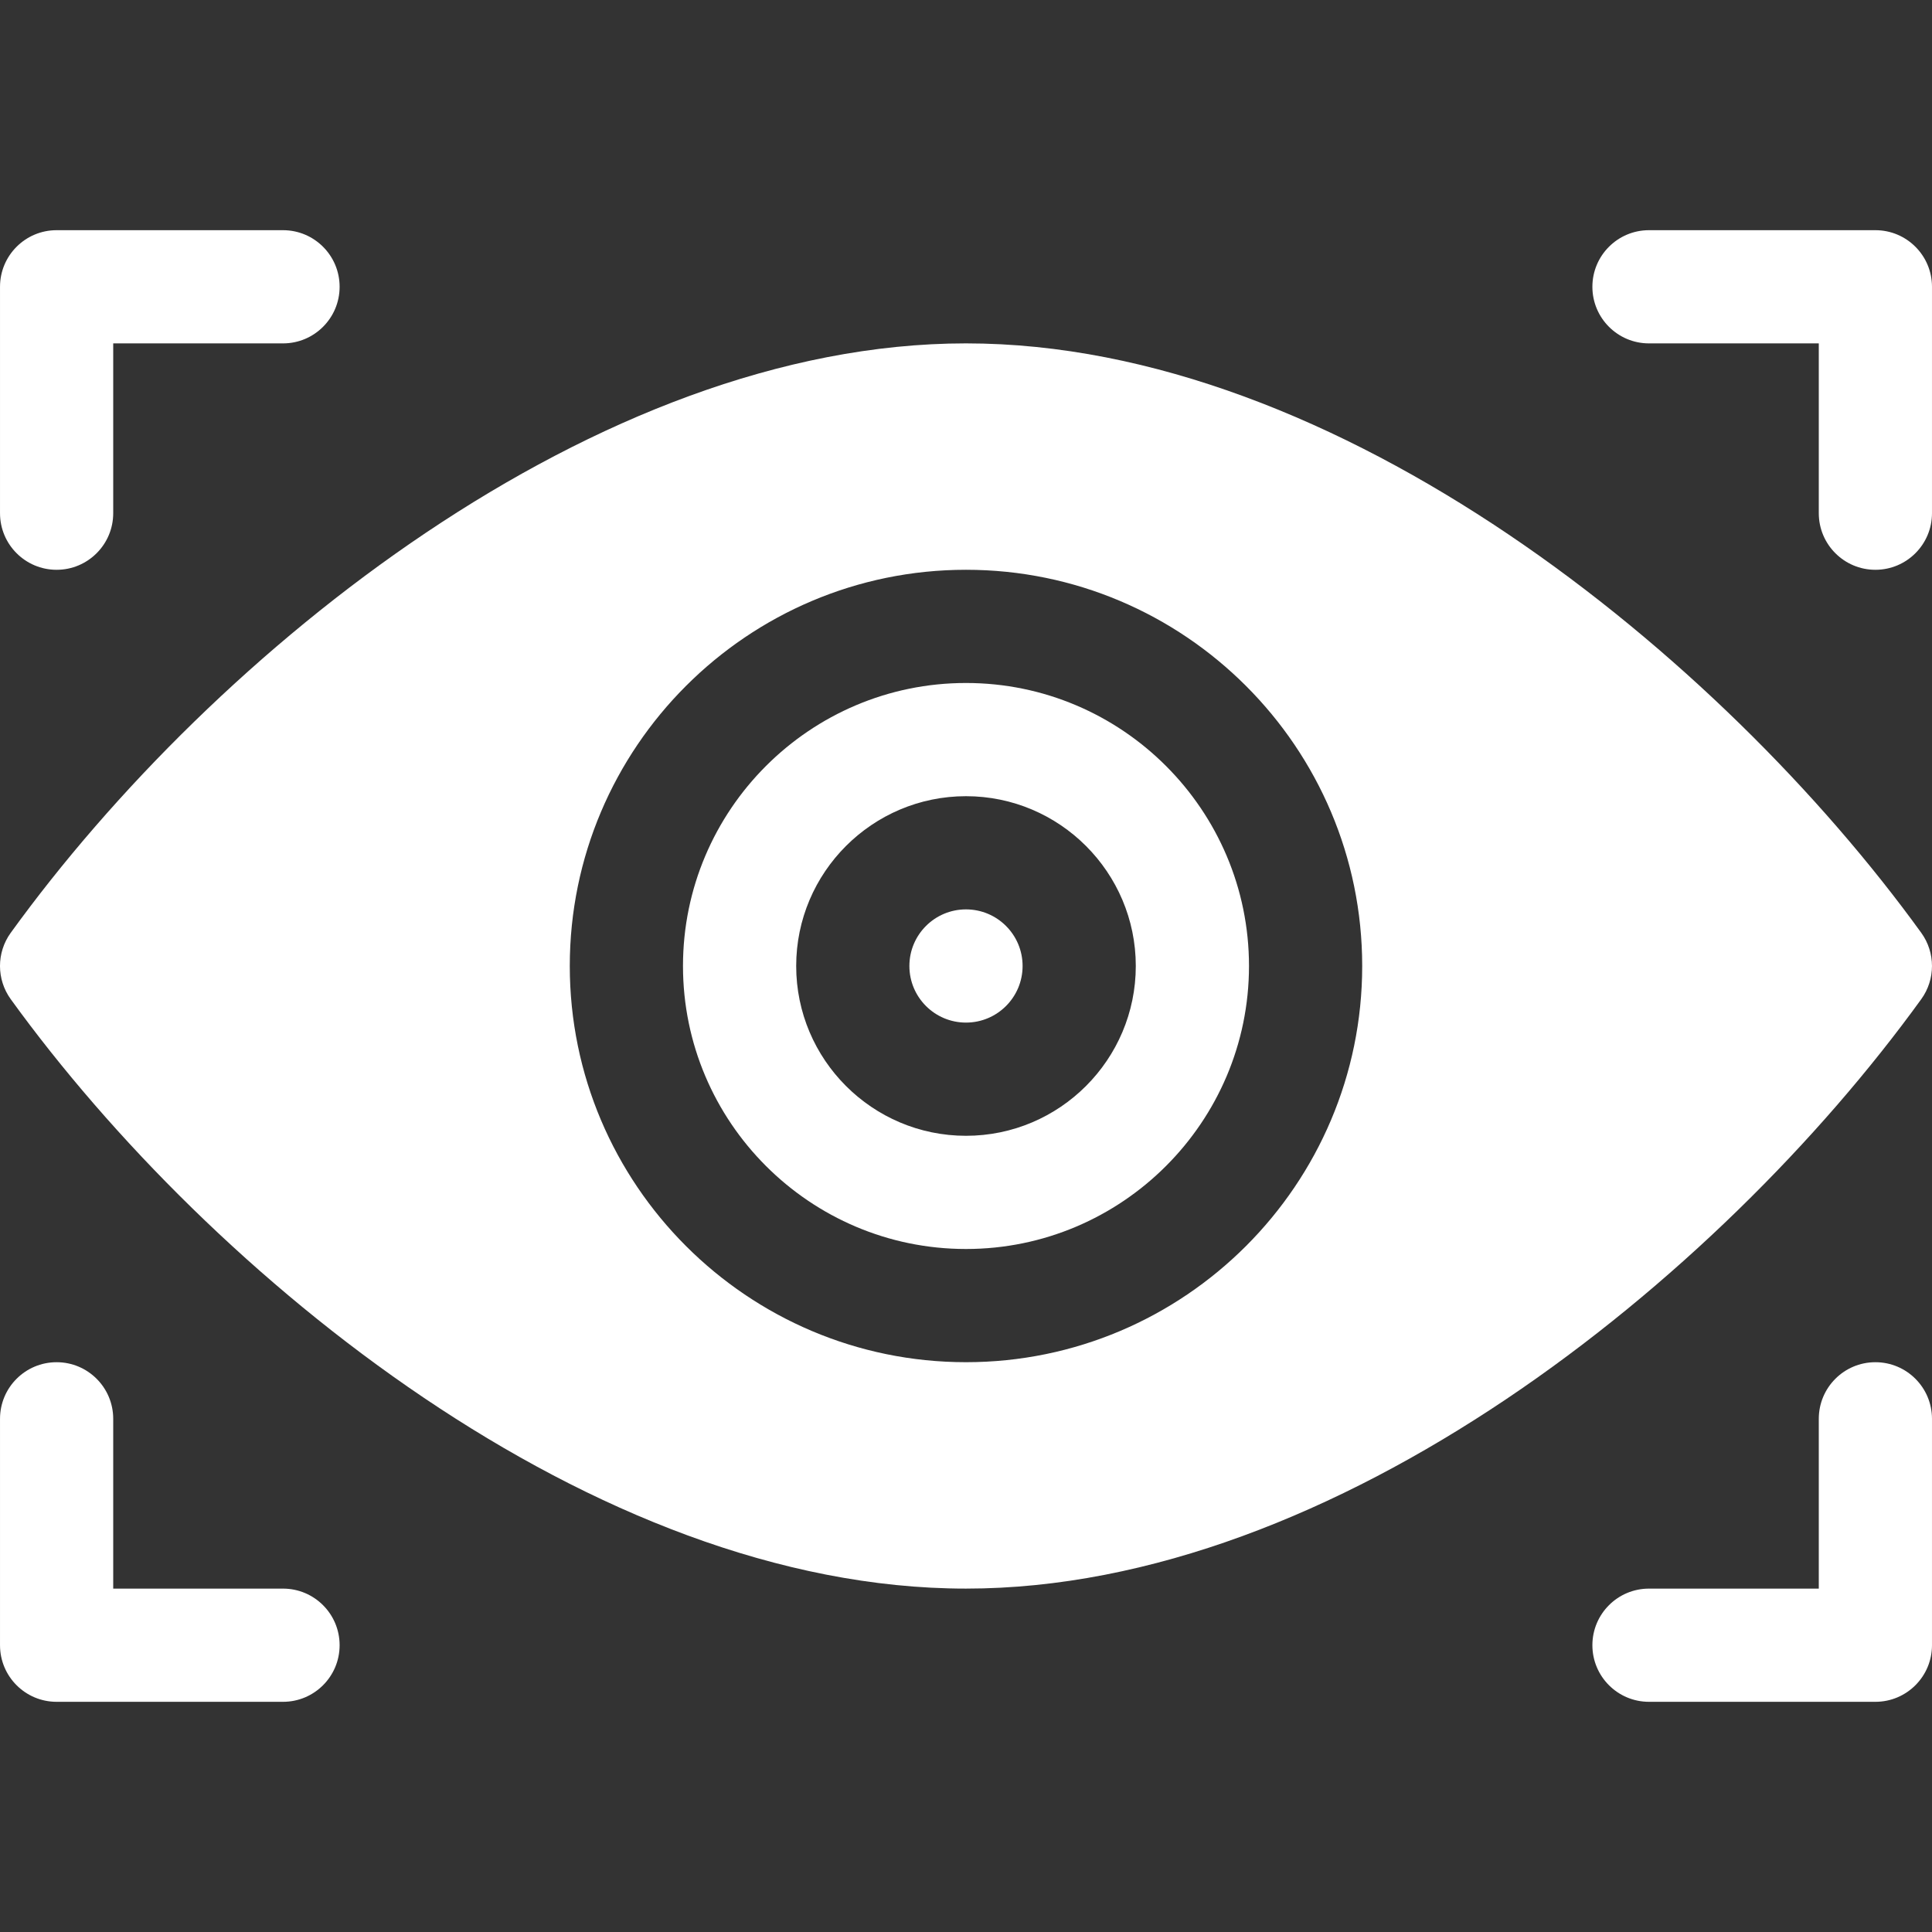 <?xml version="1.0"?>
<svg xmlns="http://www.w3.org/2000/svg" xmlns:xlink="http://www.w3.org/1999/xlink" xmlns:svgjs="http://svgjs.com/svgjs" version="1.1" width="512" height="512" x="0" y="0" viewBox="0 0 512.005 512.005" style="enable-background:new 0 0 512 512" xml:space="preserve" class=""><rect x="0" y="0" width="512.005" height="512.005" fill="#333333" stroke="none"/><g><g xmlns="http://www.w3.org/2000/svg"><path d="m509.16 247.21c-53.07-73.37-154.42-156.21-253.16-156.21-97.9 0-199.22 81.64-253.16 156.21-3.79 5.25-3.79 12.33 0 17.58 53.07 73.37 154.42 156.21 253.16 156.21 97.9 0 199.22-81.64 253.16-156.21 3.79-5.25 3.79-12.33 0-17.58zm-253.16 113.79c-57.9 0-105-47.1-105-105s47.1-105 105-105 105 47.1 105 105-47.1 105-105 105z" fill="#ffffff" data-original="#000000" style="" class=""/><g><path d="m15.003 151.003c-8.284 0-15-6.716-15-15v-60c0-8.284 6.716-15 15-15h60c8.284 0 15 6.716 15 15s-6.716 15-15 15h-45v45c0 8.284-6.716 15-15 15z" fill="#ffffff" data-original="#000000" style="" class=""/></g><g><path d="m497.003 151.003c-8.284 0-15-6.716-15-15v-45h-45c-8.284 0-15-6.716-15-15s6.716-15 15-15h60c8.284 0 15 6.716 15 15v60c0 8.284-6.716 15-15 15z" fill="#ffffff" data-original="#000000" style="" class=""/></g><g><path d="m75.003 451.003h-60c-8.284 0-15-6.716-15-15v-60c0-8.284 6.716-15 15-15s15 6.716 15 15v45h45c8.284 0 15 6.716 15 15s-6.716 15-15 15z" fill="#ffffff" data-original="#000000" style="" class=""/></g><g><path d="m497.003 451.003h-60c-8.284 0-15-6.716-15-15s6.716-15 15-15h45v-45c0-8.284 6.716-15 15-15s15 6.716 15 15v60c0 8.284-6.716 15-15 15z" fill="#ffffff" data-original="#000000" style="" class=""/></g><path d="m256 181c-41.35 0-75 33.65-75 75s33.65 75 75 75 75-33.65 75-75-33.65-75-75-75zm0 120c-24.81 0-45-20.19-45-45s20.19-45 45-45 45 20.19 45 45-20.19 45-45 45z" fill="#ffffff" data-original="#000000" style="" class=""/><circle cx="256" cy="256" r="15" fill="#ffffff" data-original="#000000" style="" class=""/></g></g></svg>
